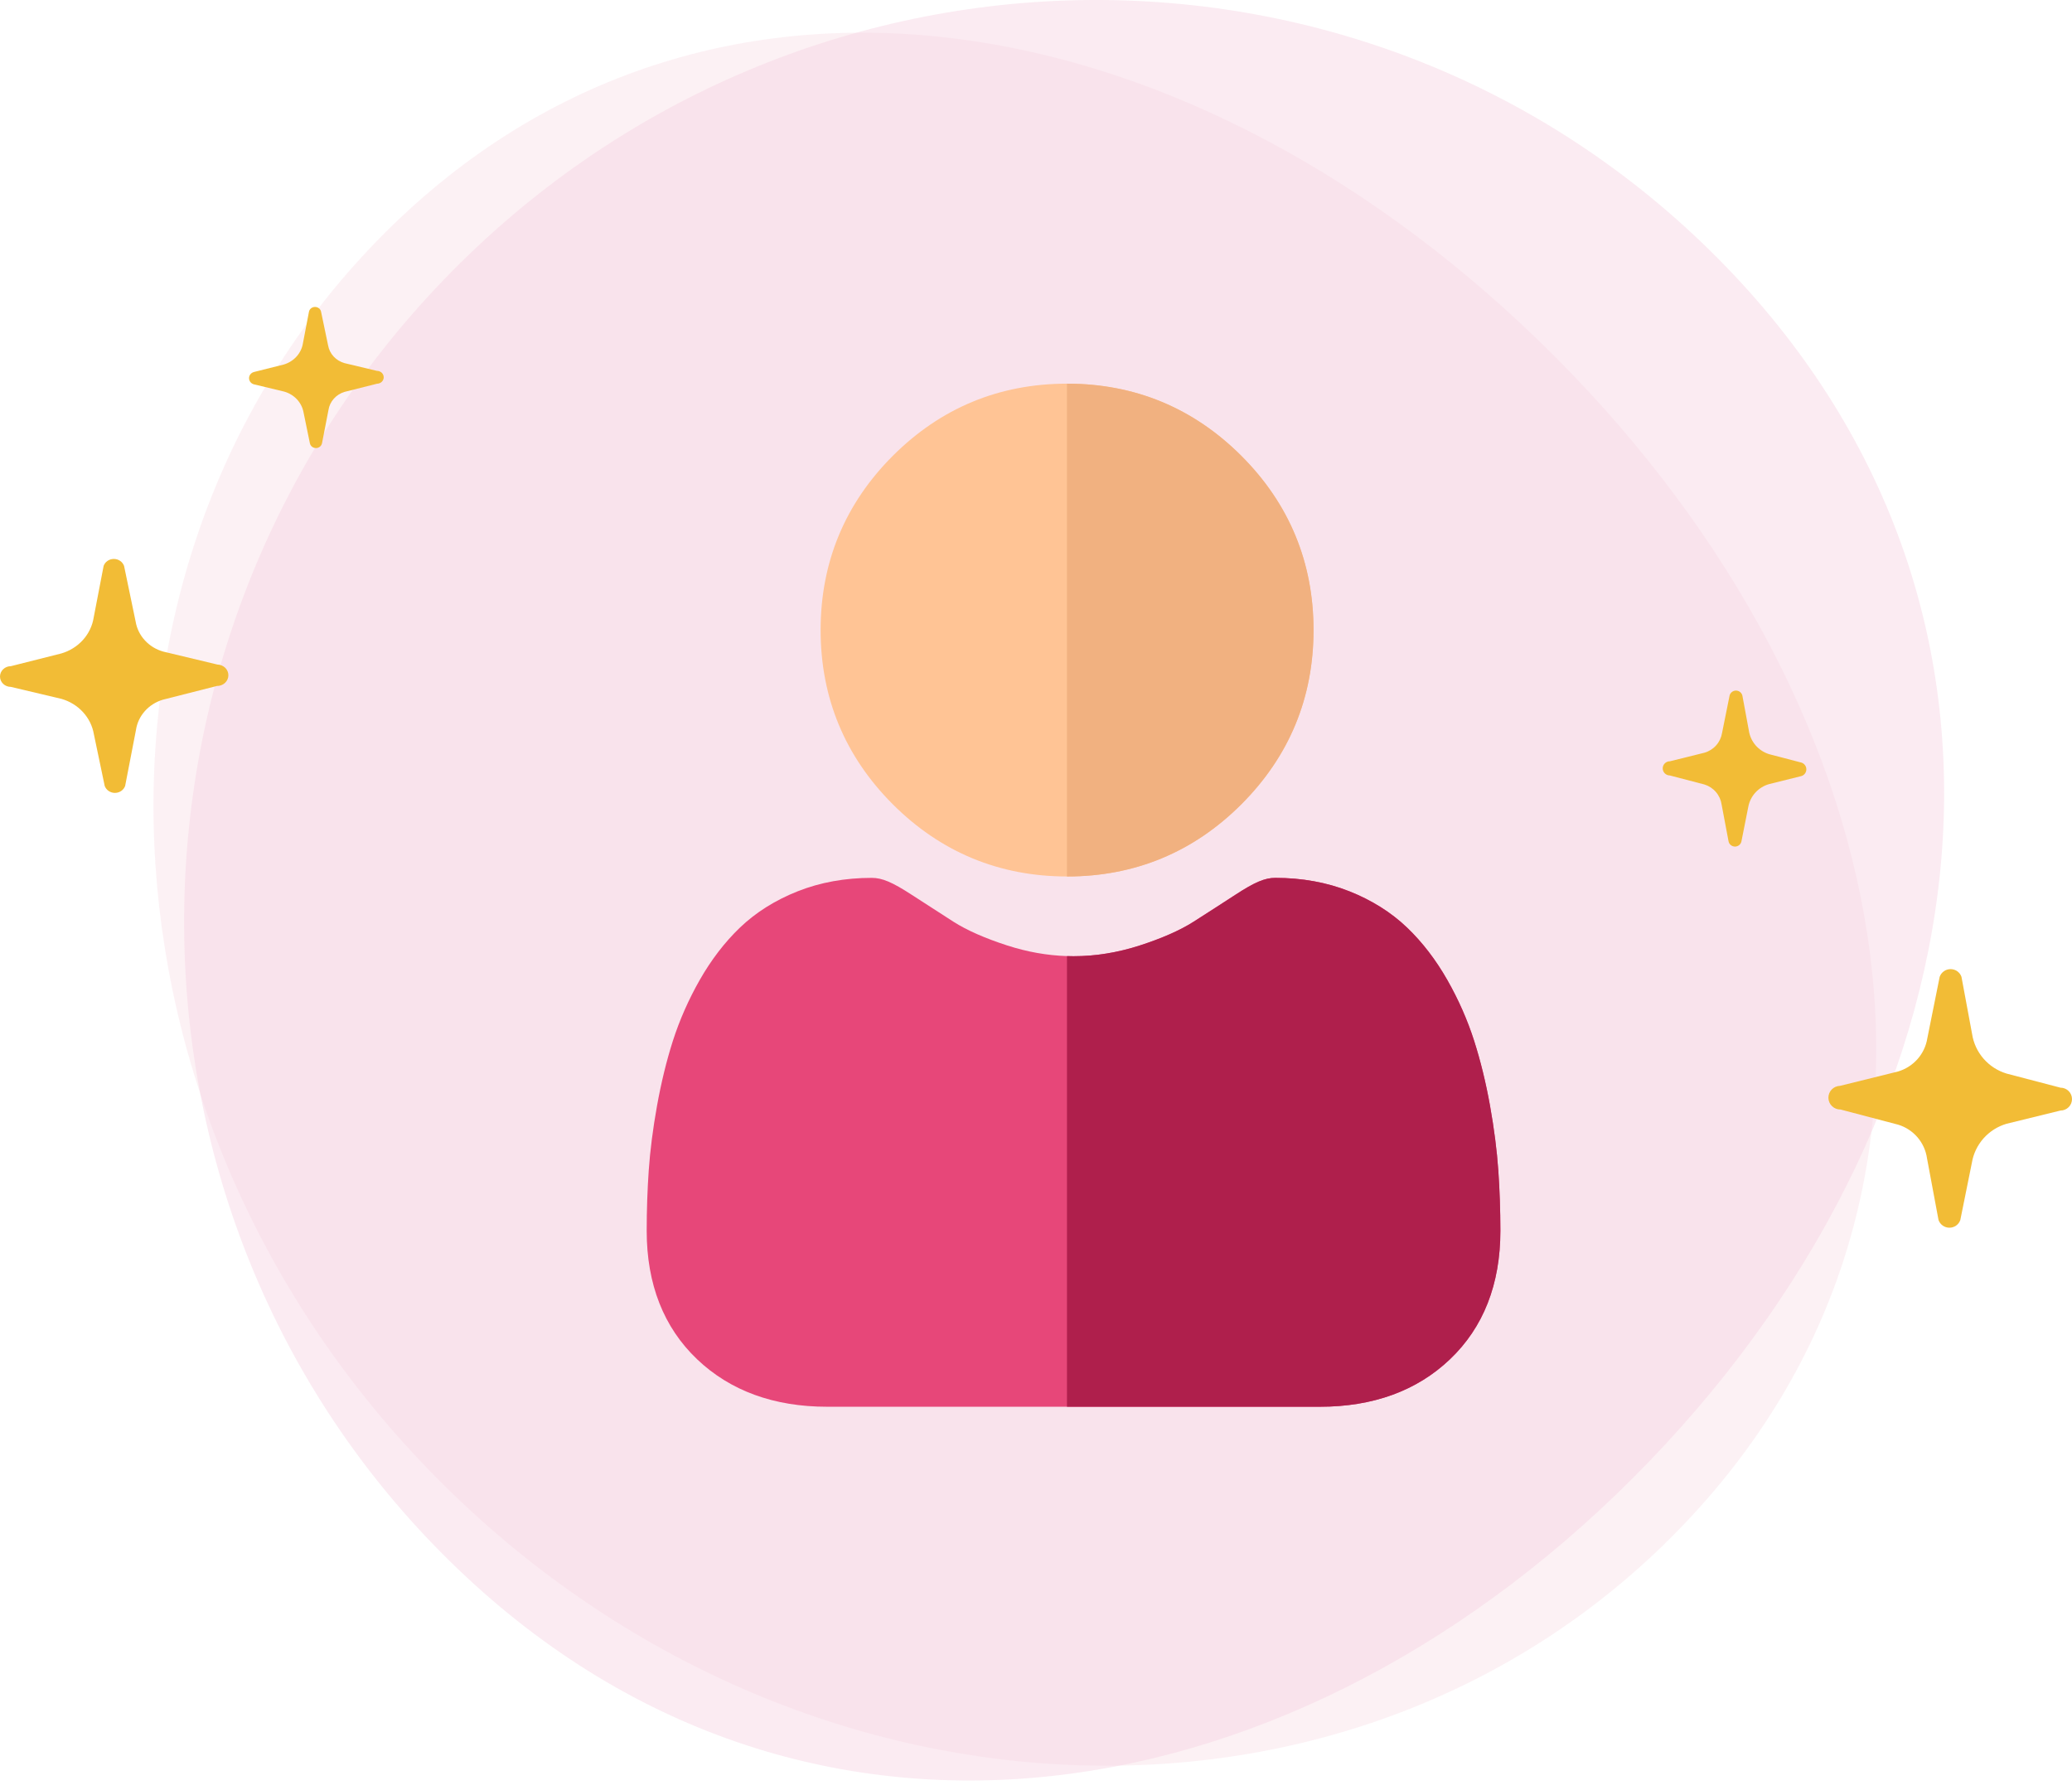 <svg width="81" height="70" viewBox="0 0 81 70" fill="none" xmlns="http://www.w3.org/2000/svg">
<g style="mix-blend-mode:multiply" opacity="0.43">
<path d="M65.908 59.514C53.474 72.64 31.876 72.131 17.671 58.377C3.465 44.623 2.026 22.83 14.461 9.704C26.895 -3.423 45.945 -0.442 60.147 13.312C74.349 27.066 78.343 46.387 65.908 59.514Z" fill="#F2B8CB" fill-opacity="0.45"/>
</g>
<g style="mix-blend-mode:multiply">
<path d="M17.572 61.025C3.832 47.516 3.726 25.099 17.333 10.953C30.939 -3.192 53.112 -3.699 66.847 9.794C80.582 23.287 78.094 42.97 64.494 57.115C50.894 71.26 31.311 74.533 17.572 61.025Z" fill="#F6D2E1" fill-opacity="0.44"/>
</g>
<path d="M51.349 24.634C51.349 27.281 50.399 29.572 48.526 31.446C46.653 33.319 44.362 34.268 41.714 34.268H41.71C39.066 34.267 36.775 33.318 34.902 31.446C33.029 29.572 32.08 27.281 32.08 24.634C32.08 21.987 33.029 19.695 34.902 17.822C36.774 15.95 39.065 15.001 41.71 15H41.714C44.361 15 46.653 15.949 48.526 17.822C50.399 19.695 51.349 21.987 51.349 24.634Z" fill="#FFC495"/>
<path d="M58.654 48.121C58.654 50.21 57.989 51.901 56.681 53.146C55.388 54.377 53.677 55 51.597 55H32.337C30.257 55 28.547 54.377 27.254 53.146C25.945 51.9 25.281 50.209 25.281 48.121C25.281 47.318 25.308 46.523 25.361 45.759C25.415 44.978 25.524 44.128 25.685 43.231C25.848 42.326 26.056 41.472 26.306 40.69C26.566 39.882 26.917 39.084 27.351 38.32C27.802 37.527 28.332 36.836 28.926 36.267C29.548 35.671 30.309 35.193 31.189 34.845C32.066 34.498 33.038 34.322 34.078 34.322C34.486 34.322 34.881 34.489 35.643 34.985C36.12 35.296 36.669 35.65 37.275 36.038C37.799 36.372 38.508 36.685 39.385 36.968C40.156 37.217 40.938 37.356 41.71 37.38C41.795 37.383 41.881 37.385 41.966 37.385C42.824 37.385 43.692 37.244 44.548 36.968C45.424 36.685 46.135 36.372 46.658 36.038C47.271 35.646 47.82 35.293 48.29 34.986C49.052 34.489 49.447 34.322 49.855 34.322C50.895 34.322 51.867 34.498 52.744 34.845C53.624 35.193 54.385 35.672 55.007 36.267C55.602 36.836 56.132 37.527 56.582 38.32C57.017 39.084 57.368 39.882 57.627 40.69C57.877 41.472 58.086 42.326 58.249 43.231C58.409 44.129 58.519 44.979 58.572 45.758C58.626 46.52 58.653 47.315 58.654 48.121Z" fill="#E74779"/>
<path d="M41.715 34.268H41.711V15H41.715C44.362 15 46.654 15.949 48.528 17.822C50.401 19.695 51.35 21.987 51.35 24.634C51.35 27.281 50.401 29.572 48.528 31.446C46.655 33.319 44.363 34.268 41.715 34.268Z" fill="#F1B180"/>
<path d="M58.654 48.121C58.654 50.21 57.99 51.901 56.681 53.146C55.388 54.377 53.678 55 51.598 55H41.711V37.38C41.796 37.383 41.881 37.385 41.966 37.385C42.825 37.385 43.692 37.244 44.548 36.968C45.425 36.685 46.135 36.372 46.658 36.038C47.271 35.646 47.821 35.293 48.29 34.986C49.053 34.489 49.447 34.322 49.856 34.322C50.895 34.322 51.867 34.498 52.745 34.845C53.624 35.193 54.386 35.672 55.007 36.267C55.602 36.836 56.132 37.527 56.583 38.32C57.017 39.084 57.369 39.882 57.627 40.69C57.878 41.472 58.087 42.326 58.249 43.231C58.41 44.129 58.519 44.979 58.573 45.758C58.627 46.52 58.653 47.315 58.654 48.121Z" fill="#AF1F4C"/>
<path d="M8.499 25.982L6.385 25.476C6.106 25.399 5.856 25.247 5.665 25.038C5.473 24.83 5.347 24.574 5.302 24.3L4.85 22.125C4.821 22.046 4.767 21.977 4.695 21.928C4.624 21.879 4.538 21.853 4.45 21.853C4.362 21.853 4.277 21.879 4.205 21.928C4.133 21.977 4.079 22.046 4.051 22.125L3.662 24.146C3.611 24.471 3.464 24.775 3.24 25.023C3.015 25.272 2.722 25.454 2.393 25.549L0.423 26.046C0.311 26.046 0.203 26.089 0.124 26.165C0.045 26.241 0 26.343 0 26.451C0 26.558 0.045 26.661 0.124 26.737C0.203 26.812 0.311 26.855 0.423 26.855L2.402 27.324C2.728 27.417 3.019 27.596 3.244 27.841C3.468 28.085 3.616 28.385 3.67 28.707L4.093 30.728C4.122 30.807 4.176 30.876 4.247 30.925C4.319 30.974 4.405 31 4.492 31C4.58 31 4.666 30.974 4.738 30.925C4.809 30.876 4.863 30.807 4.892 30.728L5.315 28.541C5.355 28.268 5.476 28.013 5.662 27.803C5.848 27.593 6.093 27.438 6.368 27.356L8.482 26.819C8.539 26.82 8.596 26.81 8.65 26.79C8.703 26.77 8.752 26.74 8.794 26.702C8.835 26.664 8.868 26.618 8.891 26.568C8.914 26.517 8.927 26.463 8.928 26.408C8.929 26.353 8.919 26.299 8.898 26.247C8.877 26.196 8.845 26.15 8.806 26.11C8.766 26.07 8.718 26.039 8.665 26.017C8.613 25.995 8.556 25.983 8.499 25.982Z" fill="#F2BC36"/>
<path d="M14.736 14.5L13.467 14.197C13.302 14.15 13.154 14.06 13.04 13.936C12.927 13.812 12.852 13.66 12.825 13.498L12.554 12.2C12.546 12.145 12.518 12.094 12.474 12.057C12.43 12.02 12.373 12 12.315 12C12.257 12 12.2 12.02 12.156 12.057C12.112 12.094 12.084 12.145 12.076 12.2L11.844 13.413C11.815 13.605 11.729 13.786 11.598 13.934C11.466 14.082 11.293 14.191 11.1 14.25L9.924 14.545C9.87 14.56 9.822 14.592 9.788 14.635C9.754 14.678 9.736 14.731 9.736 14.785C9.736 14.839 9.754 14.892 9.788 14.936C9.822 14.979 9.87 15.011 9.924 15.026L11.104 15.309C11.297 15.362 11.47 15.466 11.605 15.609C11.739 15.752 11.829 15.928 11.865 16.117L12.114 17.33C12.125 17.383 12.154 17.43 12.197 17.465C12.241 17.499 12.295 17.518 12.351 17.518C12.407 17.518 12.461 17.499 12.505 17.465C12.548 17.43 12.577 17.383 12.588 17.33L12.841 16.029C12.866 15.866 12.938 15.713 13.05 15.588C13.161 15.463 13.307 15.37 13.472 15.321L14.74 15.002C14.774 15.001 14.808 14.995 14.84 14.982C14.872 14.969 14.901 14.95 14.925 14.927C14.949 14.903 14.968 14.876 14.981 14.845C14.994 14.815 15 14.782 15 14.749C15 14.716 14.993 14.684 14.979 14.653C14.966 14.623 14.946 14.595 14.922 14.572C14.897 14.549 14.868 14.531 14.836 14.519C14.804 14.506 14.77 14.5 14.736 14.5Z" fill="#F2BC36"/>
<path d="M71.935 42.453L74.19 41.895C74.487 41.809 74.753 41.641 74.958 41.411C75.162 41.181 75.296 40.898 75.344 40.595L75.827 38.191C75.858 38.103 75.915 38.027 75.992 37.973C76.068 37.919 76.159 37.89 76.253 37.89C76.347 37.89 76.438 37.919 76.515 37.973C76.591 38.027 76.649 38.103 76.679 38.191L77.094 40.425C77.149 40.784 77.305 41.12 77.544 41.394C77.784 41.669 78.097 41.87 78.447 41.975L80.549 42.525C80.669 42.525 80.783 42.572 80.868 42.656C80.953 42.74 81 42.853 81 42.972C81 43.09 80.953 43.204 80.868 43.288C80.783 43.372 80.669 43.419 80.549 43.419L78.438 43.937C78.091 44.04 77.779 44.238 77.54 44.508C77.301 44.779 77.143 45.11 77.085 45.465L76.634 47.699C76.604 47.787 76.546 47.863 76.47 47.917C76.393 47.971 76.302 48 76.208 48C76.114 48 76.023 47.971 75.947 47.917C75.87 47.863 75.813 47.787 75.782 47.699L75.331 45.282C75.288 44.981 75.159 44.698 74.961 44.466C74.762 44.235 74.501 44.063 74.208 43.973L71.953 43.379C71.892 43.38 71.831 43.369 71.773 43.347C71.716 43.325 71.664 43.291 71.62 43.249C71.576 43.207 71.541 43.157 71.516 43.101C71.492 43.046 71.478 42.986 71.477 42.925C71.476 42.864 71.487 42.804 71.509 42.747C71.531 42.691 71.565 42.639 71.607 42.595C71.65 42.551 71.701 42.517 71.757 42.492C71.813 42.468 71.874 42.455 71.935 42.453Z" fill="#F2BC36"/>
<path d="M65.282 29.764L66.635 29.428C66.811 29.377 66.969 29.277 67.09 29.14C67.212 29.003 67.291 28.835 67.32 28.655L67.609 27.221C67.617 27.16 67.648 27.104 67.695 27.063C67.741 27.022 67.802 27 67.864 27C67.926 27 67.986 27.022 68.033 27.063C68.08 27.104 68.111 27.16 68.119 27.221L68.367 28.561C68.398 28.774 68.489 28.974 68.629 29.137C68.769 29.301 68.954 29.422 69.16 29.486L70.414 29.813C70.472 29.829 70.523 29.864 70.559 29.912C70.596 29.96 70.615 30.019 70.615 30.078C70.615 30.138 70.596 30.197 70.559 30.245C70.523 30.293 70.472 30.328 70.414 30.344L69.156 30.657C68.95 30.716 68.765 30.831 68.621 30.989C68.478 31.147 68.382 31.342 68.344 31.551L68.078 32.891C68.067 32.95 68.036 33.002 67.99 33.04C67.943 33.078 67.885 33.099 67.826 33.099C67.766 33.099 67.708 33.078 67.662 33.04C67.615 33.002 67.584 32.95 67.573 32.891L67.302 31.453C67.276 31.273 67.199 31.104 67.08 30.966C66.961 30.827 66.805 30.725 66.63 30.671L65.277 30.318C65.241 30.317 65.204 30.31 65.171 30.296C65.137 30.281 65.106 30.261 65.08 30.235C65.055 30.209 65.034 30.178 65.02 30.145C65.007 30.111 65 30.075 65 30.038C65 30.002 65.008 29.966 65.022 29.933C65.037 29.899 65.057 29.869 65.084 29.843C65.11 29.817 65.141 29.797 65.175 29.784C65.209 29.77 65.245 29.763 65.282 29.764Z" fill="#F2BC36"/>
</svg>
